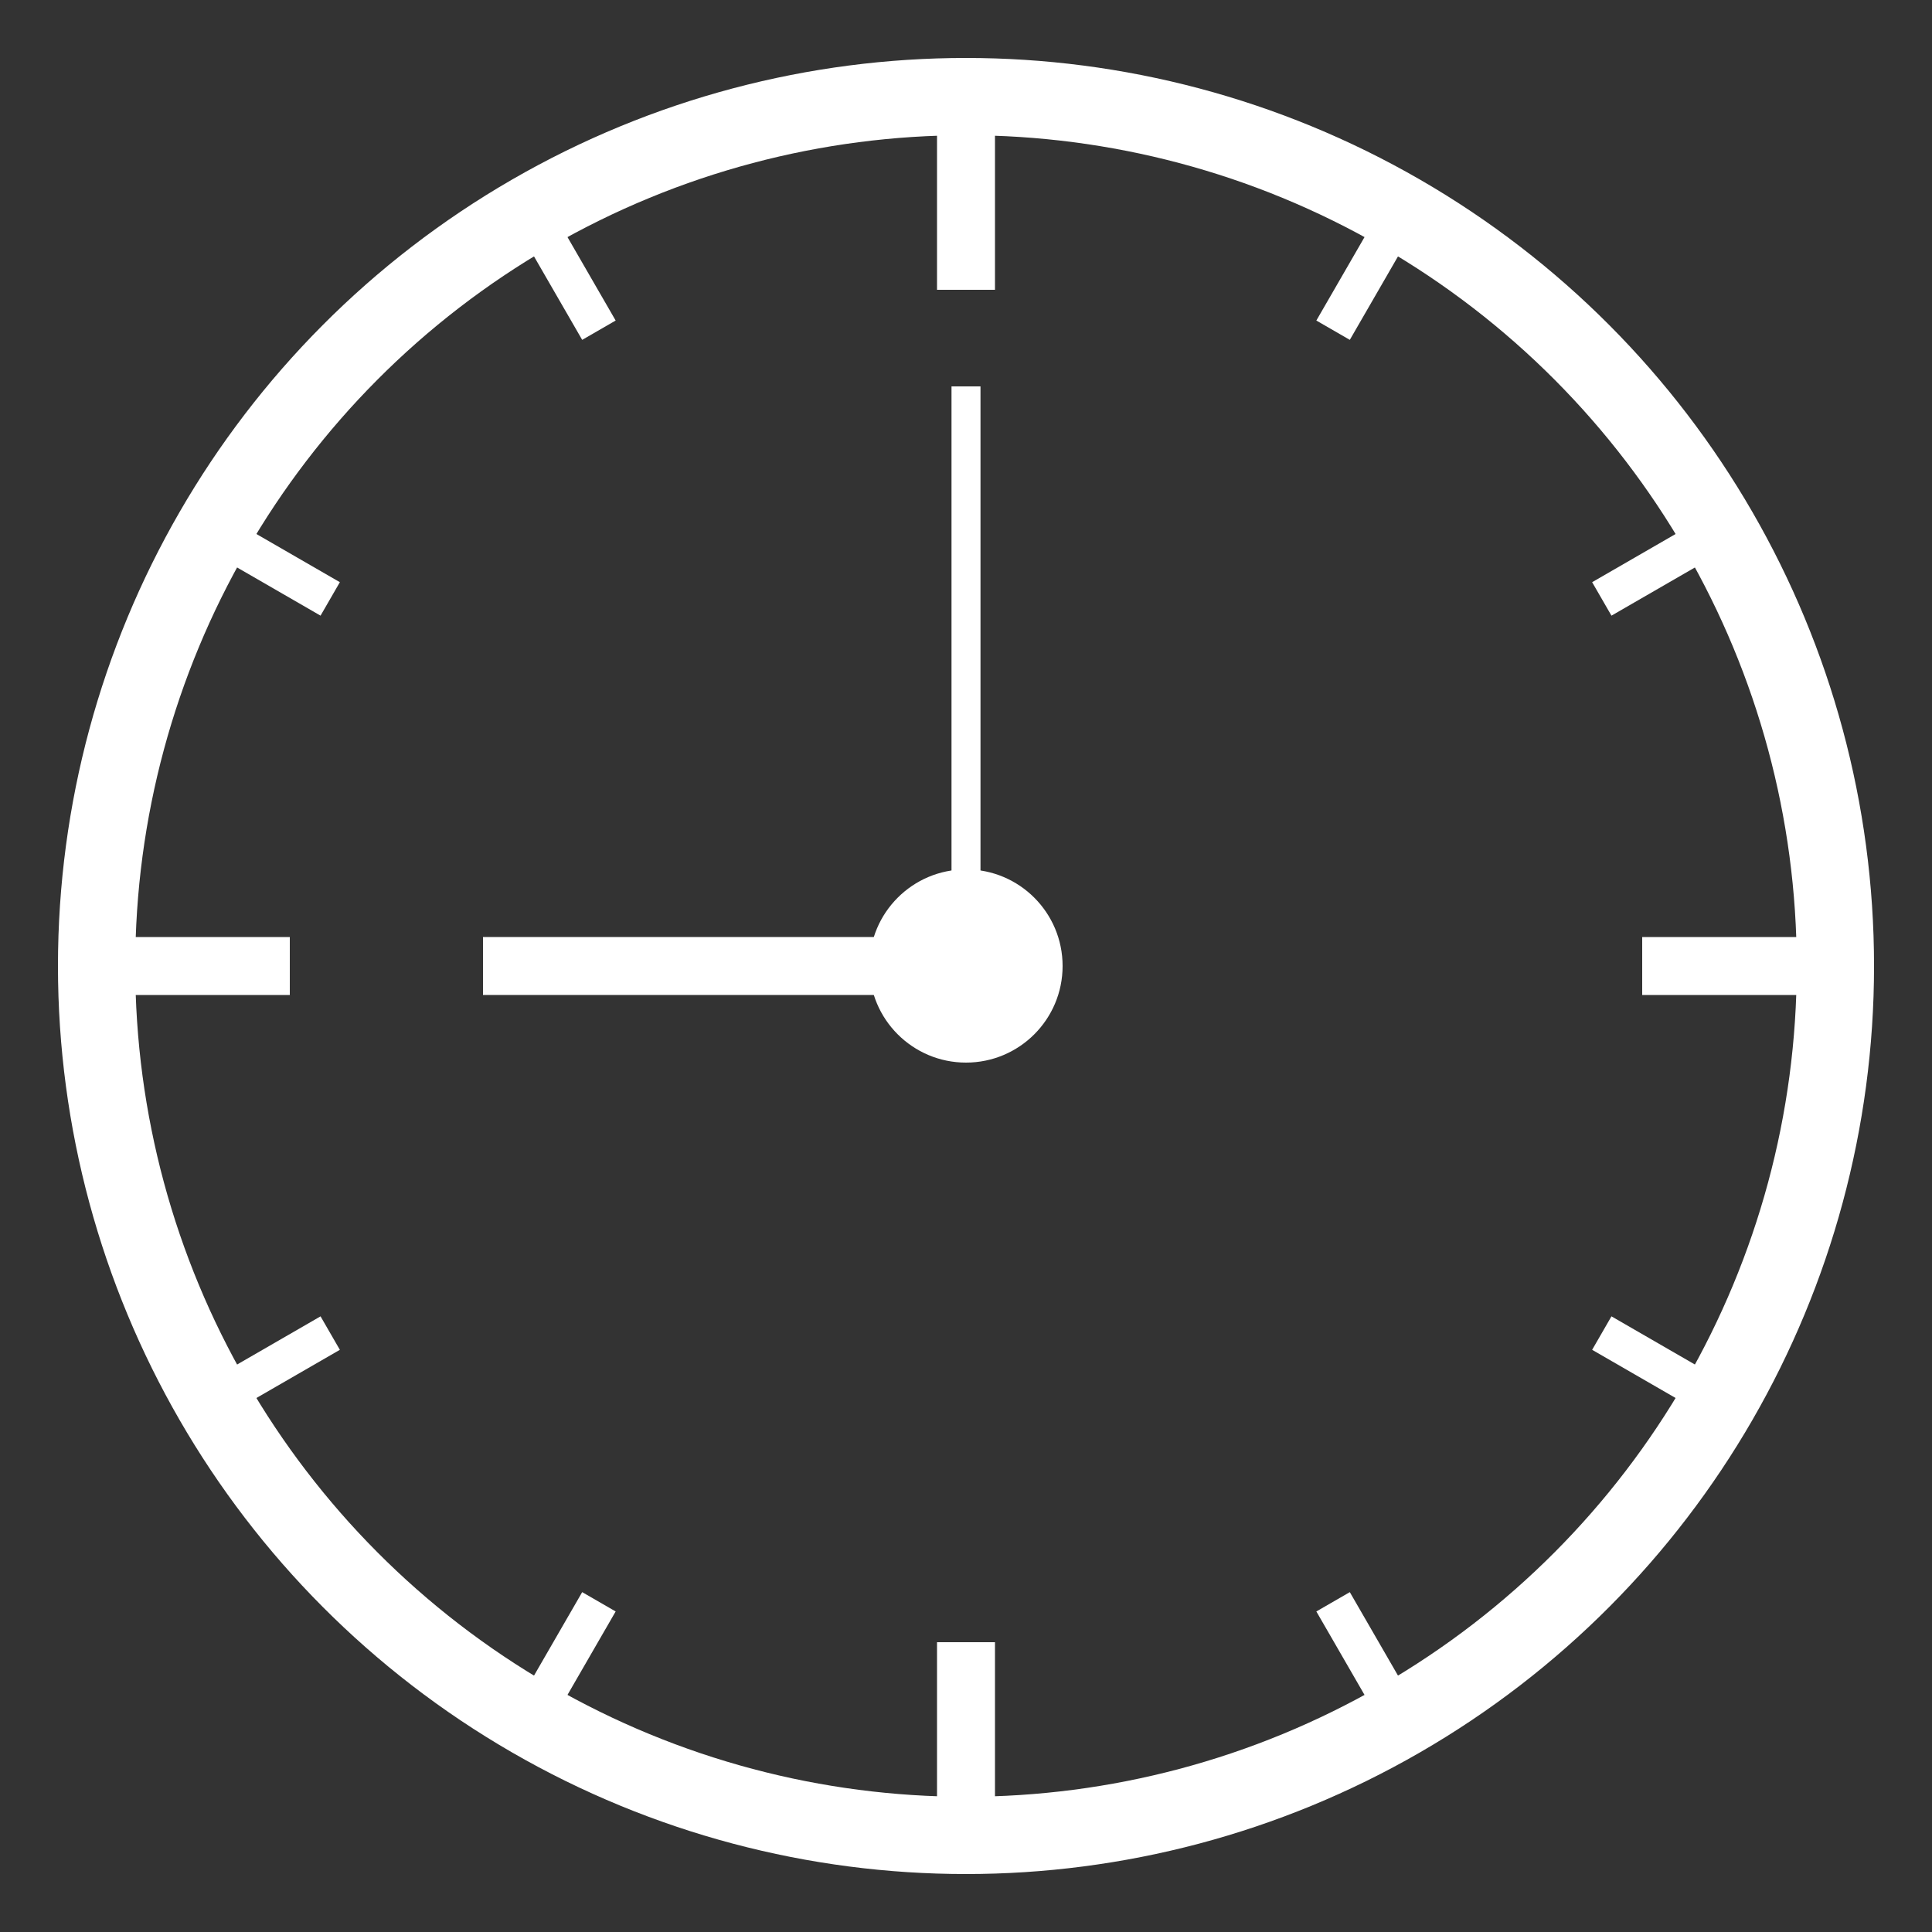 <?xml version="1.0" encoding="UTF-8" ?>
<svg xmlns="http://www.w3.org/2000/svg" viewBox="0 0 100 100" stroke-width="0.2"
    font-family="'Times New Roman', '宋体', serif" font-size="3">

    <rect x="0" y="0" width="100" height="100" fill="#333333" stroke="none"/>

    <g stroke="white" fill="white">
        <circle cx="50" cy="50" r="45" fill="none" stroke-width="4"/>

        <line x1="50" y1="6" x2="50" y2="15" stroke-width="3"/>
        <line x1="50" y1="6" x2="50" y2="15" stroke-width="3" transform="rotate(90 50 50)"/>
        <line x1="50" y1="6" x2="50" y2="15" stroke-width="3" transform="rotate(180 50 50)"/>
        <line x1="50" y1="6" x2="50" y2="15" stroke-width="3" transform="rotate(-90 50 50)"/>

        <line x1="50" y1="6" x2="50" y2="12" stroke-width="2" transform="rotate(30 50 50)"/>
        <line x1="50" y1="6" x2="50" y2="12" stroke-width="2" transform="rotate(60 50 50)"/>
        <line x1="50" y1="6" x2="50" y2="12" stroke-width="2" transform="rotate(120 50 50)"/>
        <line x1="50" y1="6" x2="50" y2="12" stroke-width="2" transform="rotate(150 50 50)"/>

        <line x1="50" y1="6" x2="50" y2="12" stroke-width="2" transform="rotate(-30 50 50)"/>
        <line x1="50" y1="6" x2="50" y2="12" stroke-width="2" transform="rotate(-60 50 50)"/>
        <line x1="50" y1="6" x2="50" y2="12" stroke-width="2" transform="rotate(-120 50 50)"/>
        <line x1="50" y1="6" x2="50" y2="12" stroke-width="2" transform="rotate(-150 50 50)"/>

        <circle cx="50" cy="50" r="5" stroke="none"/>
        <line x1="50" y1="20" x2="50" y2="50" stroke-width="1.5"/>
        <line x1="25" y1="50" x2="50" y2="50" stroke-width="3"/>
    </g>
</svg>